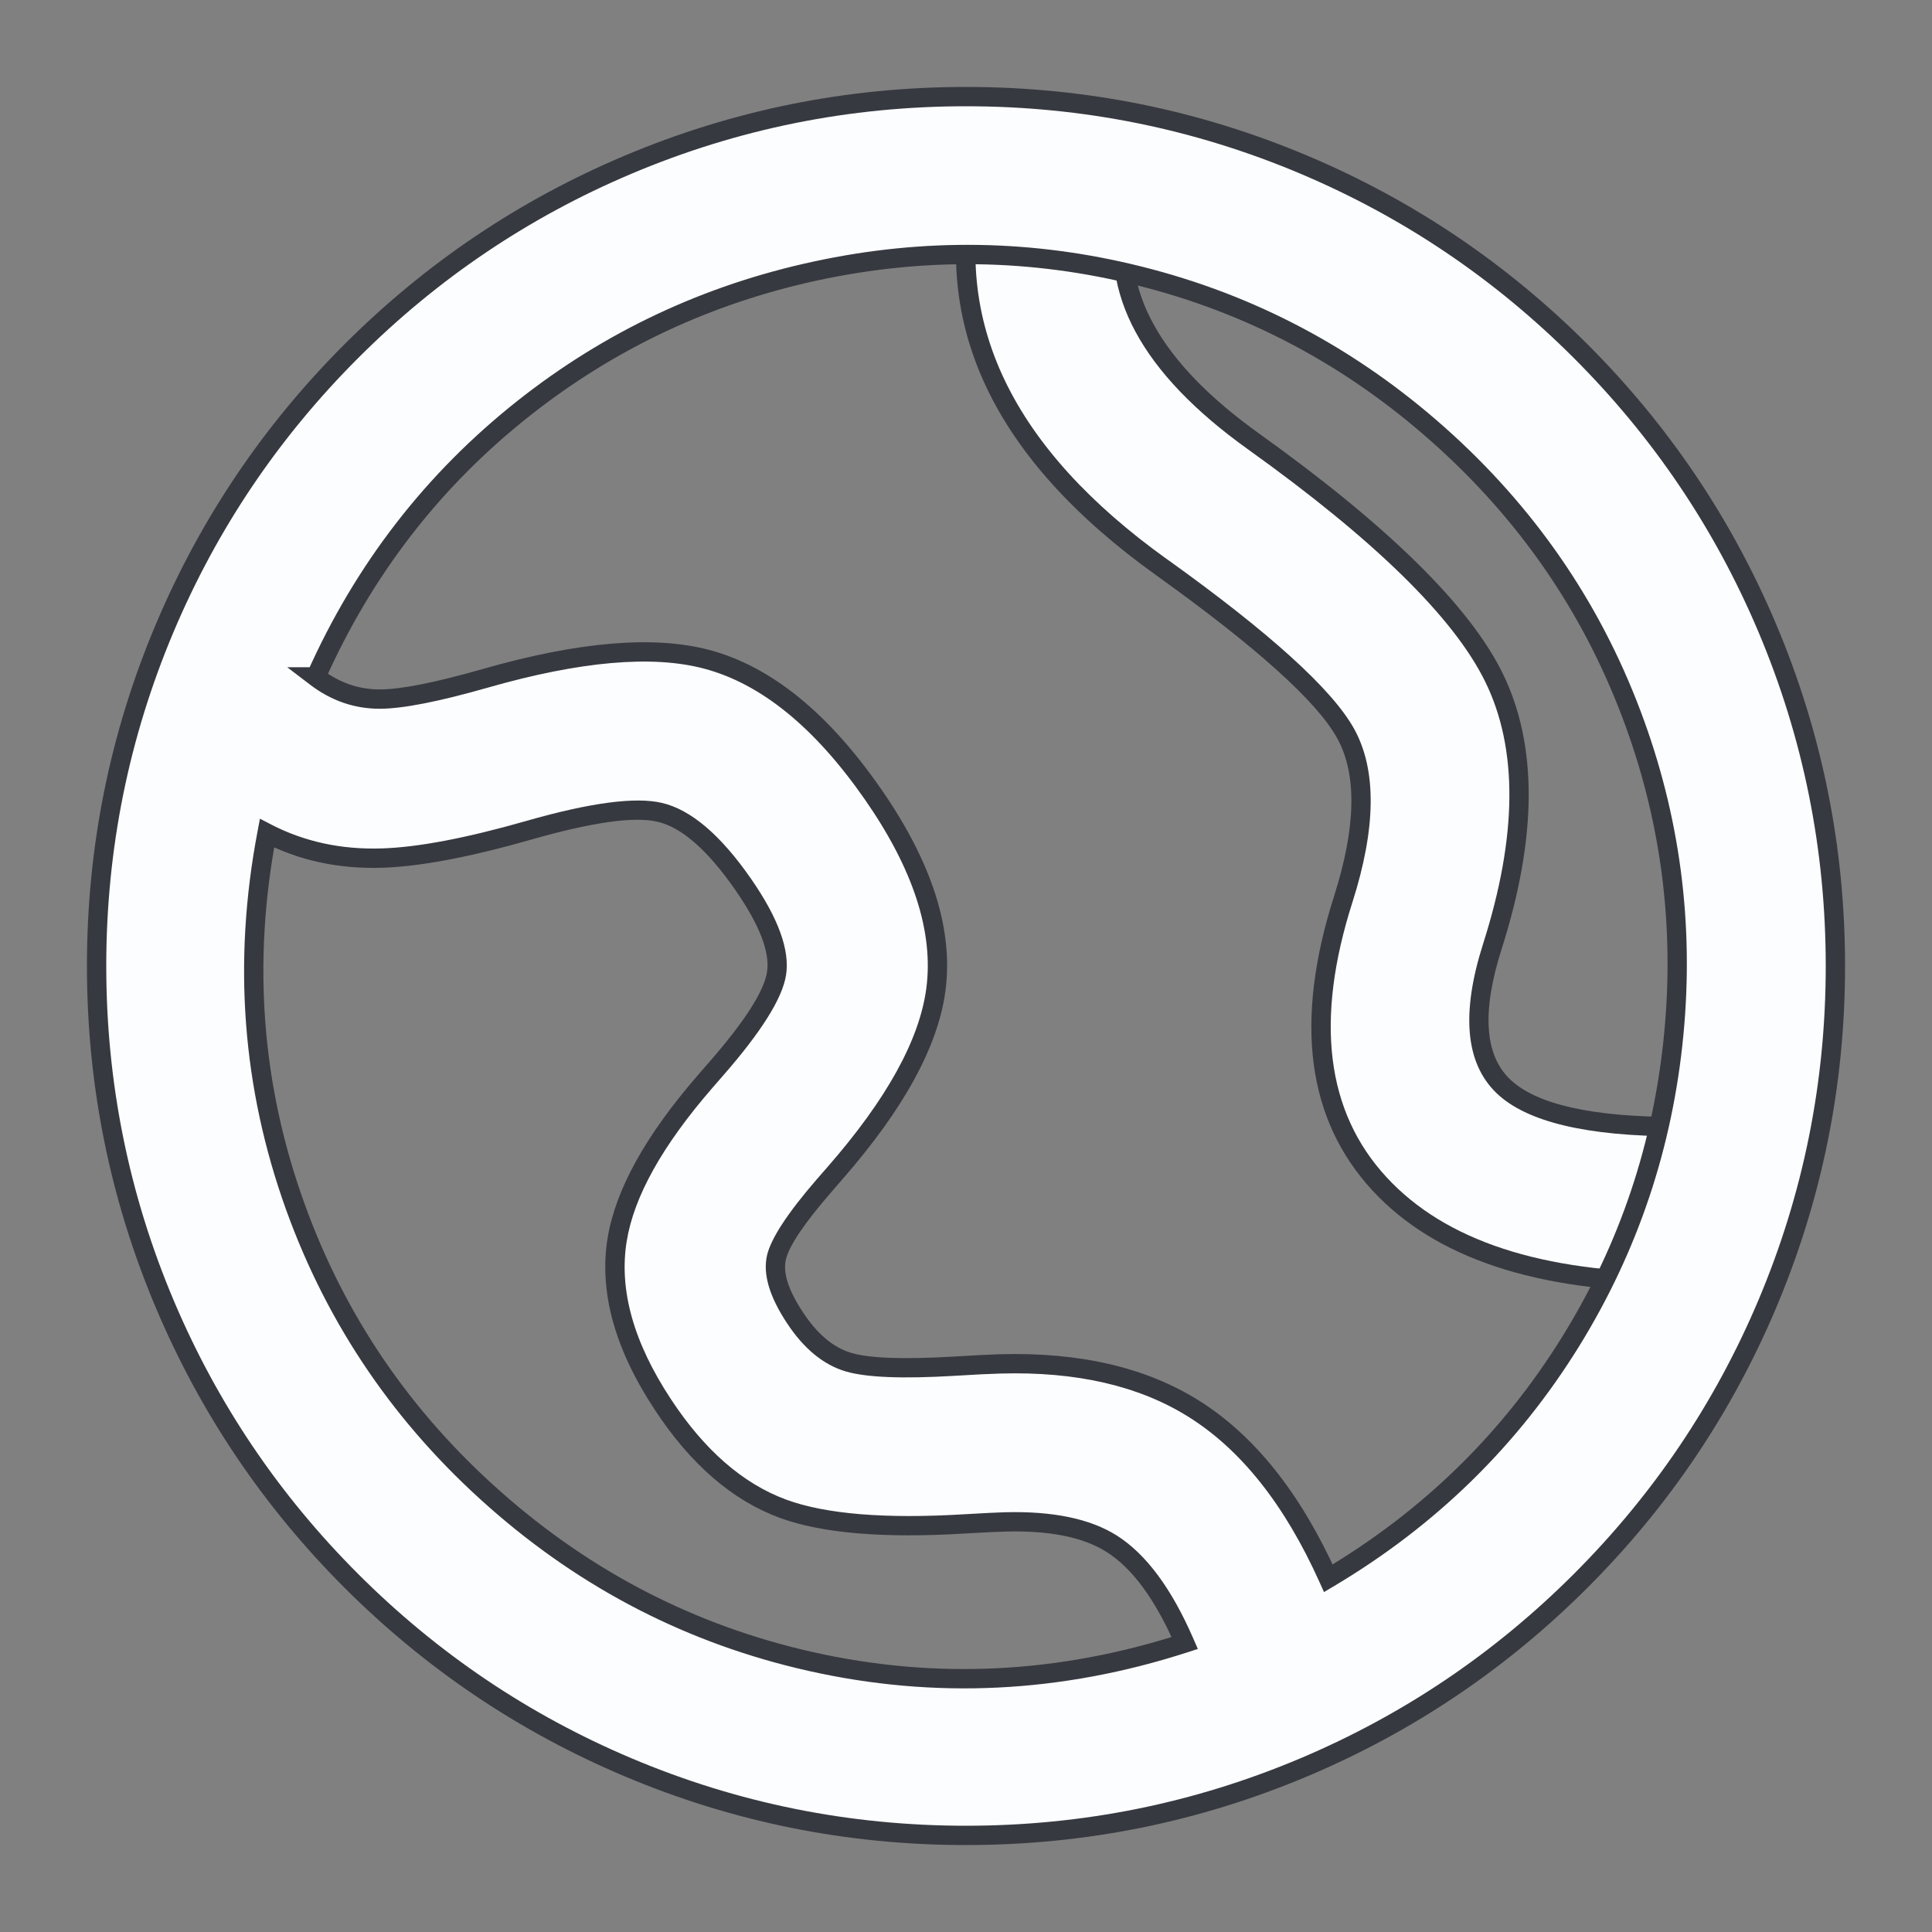 <svg xmlns="http://www.w3.org/2000/svg" xmlns:xlink="http://www.w3.org/1999/xlink" fill="none" version="1.1" width="20" height="20" viewBox="0 0 20 20"><rect x="0" y="0" width="20" height="20" fill="#808080" stroke="none"/><g style="mix-blend-mode:passthrough"><g style="mix-blend-mode:passthrough"><g><path d="M10.093,1.818L11.671,2.185C11.478,3.006,11.862,3.771,12.976,4.569C15.574,6.429,16.188,7.478,15.449,9.797C15.014,11.163,15.542,11.663,17.364,11.663L17.364,13.273C14.565,13.273,13.087,11.874,13.904,9.311C14.381,7.815,14.124,7.376,12.028,5.875C10.428,4.729,9.732,3.347,10.093,1.818Z" fill="#FCFDFF" fill-opacity="1"/><path d="M11.97,5.956Q9.441,4.146,9.996,1.795L10.019,1.698L11.791,2.11L11.768,2.208Q11.492,3.383,13.034,4.488Q15.041,5.925,15.554,6.967Q16.101,8.08,15.544,9.827Q15.237,10.791,15.629,11.17Q16.034,11.563,17.364,11.563L17.464,11.563L17.464,13.373L17.364,13.373Q15.174,13.373,14.205,12.321Q13.191,11.22,13.809,9.281Q14.152,8.204,13.843,7.643Q13.53,7.074,11.97,5.956L11.97,5.956ZM12.087,5.793Q13.683,6.937,14.019,7.547Q14.369,8.183,14,9.341Q13.416,11.17,14.352,12.185Q15.261,13.173,17.364,13.173L17.364,13.273L17.264,13.273L17.264,11.663L17.364,11.663L17.364,11.763Q15.954,11.763,15.49,11.314Q15.009,10.848,15.354,9.767Q15.886,8.096,15.374,7.055Q14.884,6.058,12.917,4.65Q11.266,3.467,11.573,2.162L11.671,2.185L11.648,2.282L10.071,1.916L10.093,1.818L10.191,1.841Q9.666,4.061,12.086,5.793L12.087,5.793Z" fill="#363940" fill-opacity="1"/></g><g><path d="M2.764,8.625C1.718,14.122,6.941,18.731,12.265,17.009C11.812,15.963,11.319,15.729,10.399,15.755C10.287,15.758,10.191,15.763,9.982,15.775C8.396,15.871,7.608,15.673,6.862,14.54C6.029,13.275,6.29,12.361,7.296,11.2L7.415,11.063C8.165,10.204,8.236,9.935,7.692,9.153C7.083,8.278,6.745,8.231,5.474,8.595C4.279,8.936,3.513,9.012,2.764,8.625ZM3.27,7.007C3.68,7.32,4.045,7.302,5.024,7.022C6.892,6.488,7.932,6.632,9.035,8.219C10.106,9.757,9.834,10.78,8.648,12.139L8.532,12.272C7.951,12.943,7.896,13.135,8.229,13.641C8.555,14.137,8.83,14.206,9.883,14.143C10.11,14.129,10.218,14.123,10.353,14.119C11.919,14.075,12.995,14.659,13.751,16.338C18.04,13.796,18.617,7.818,14.893,4.503C11.17,1.188,5.298,2.453,3.27,7.007L3.27,7.007ZM10,19C5.03,19,1,14.97,1,10C1,5.03,5.03,1,10,1C14.97,1,19,5.03,19,10C19,14.97,14.97,19,10,19Z" fill="#FCFDFF" fill-opacity="1"/><path d="M19.1,10Q19.1,11.851,18.385,13.542Q17.694,15.175,16.435,16.435Q15.175,17.694,13.542,18.385Q11.851,19.1,10,19.1Q8.149,19.1,6.458,18.385Q4.825,17.694,3.565,16.435Q2.306,15.175,1.615,13.542Q0.9,11.851,0.9,10Q0.9,8.149,1.615,6.458Q2.306,4.825,3.565,3.565Q4.825,2.306,6.458,1.615Q8.149,0.9,10,0.9Q11.851,0.9,13.542,1.615Q15.175,2.306,16.435,3.565Q17.694,4.825,18.385,6.458Q19.1,8.149,19.1,10ZM18.9,10Q18.9,8.189,18.201,6.536Q17.525,4.939,16.293,3.707Q15.061,2.475,13.464,1.799Q11.811,1.1,10,1.1Q8.189,1.1,6.536,1.799Q4.939,2.475,3.707,3.707Q2.475,4.939,1.799,6.536Q1.1,8.189,1.1,10Q1.1,11.811,1.799,13.464Q2.475,15.061,3.707,16.293Q4.939,17.525,6.536,18.201Q8.189,18.9,10,18.9Q11.811,18.9,13.464,18.201Q15.061,17.525,16.293,16.293Q17.525,15.061,18.201,13.464Q18.9,11.811,18.9,10ZM3.27,7.107L3.27,7.107L3.27,7.007L3.33,6.928Q3.605,7.138,3.934,7.137Q4.26,7.136,4.996,6.926Q6.483,6.5,7.342,6.728Q8.297,6.982,9.117,8.162Q9.914,9.306,9.787,10.259Q9.673,11.117,8.724,12.204L8.608,12.338Q8.184,12.826,8.135,13.041Q8.088,13.246,8.313,13.586Q8.535,13.923,8.812,14.005Q9.096,14.089,9.877,14.043Q10.186,14.024,10.35,14.019Q11.589,13.984,12.409,14.497Q13.277,15.041,13.842,16.297L13.751,16.338L13.7,16.252Q15.248,15.334,16.177,13.83Q17.064,12.395,17.227,10.701Q17.391,9.006,16.795,7.428Q16.171,5.774,14.827,4.578Q13.483,3.381,11.768,2.953Q10.132,2.544,8.467,2.902Q6.803,3.261,5.481,4.307Q4.094,5.404,3.362,7.048L3.335,7.107L3.27,7.107ZM3.271,6.907L3.27,7.007L3.179,6.966Q3.931,5.278,5.356,4.15Q6.715,3.075,8.425,2.707Q10.135,2.338,11.816,2.759Q13.579,3.199,14.96,4.428Q16.34,5.657,16.982,7.358Q17.594,8.979,17.426,10.72Q17.258,12.461,16.348,13.935Q15.392,15.481,13.802,16.424L13.706,16.481L13.66,16.379Q13.12,15.178,12.303,14.667Q11.534,14.185,10.356,14.219Q10.195,14.223,9.889,14.242Q9.073,14.291,8.755,14.197Q8.408,14.094,8.146,13.696Q7.874,13.284,7.94,12.996Q8.001,12.733,8.457,12.206L8.573,12.073Q9.482,11.031,9.589,10.233Q9.705,9.357,8.953,8.276Q8.174,7.157,7.29,6.922Q6.485,6.708,5.051,7.118Q4.288,7.336,3.934,7.337Q3.538,7.338,3.209,7.087L2.973,6.907L3.271,6.907ZM5.501,8.691Q4.542,8.965,3.955,8.983Q3.279,9.004,2.718,8.714L2.764,8.625L2.862,8.644Q2.486,10.619,3.153,12.462Q3.782,14.206,5.192,15.449Q6.601,16.693,8.409,17.101Q10.321,17.532,12.234,16.913L12.265,17.009L12.173,17.048Q11.857,16.319,11.454,16.065Q11.091,15.835,10.402,15.855Q10.294,15.857,10.005,15.874L9.988,15.875Q8.725,15.952,8.073,15.713Q7.336,15.442,6.779,14.595Q6.154,13.648,6.29,12.815Q6.413,12.066,7.22,11.135L7.34,10.997Q7.892,10.364,7.94,10.063Q7.989,9.756,7.61,9.21Q7.182,8.595,6.808,8.507Q6.446,8.421,5.501,8.691L5.501,8.691ZM5.446,8.499Q6.441,8.214,6.854,8.312Q7.303,8.418,7.774,9.096Q8.199,9.708,8.137,10.095Q8.08,10.453,7.491,11.128L7.371,11.266Q6.601,12.154,6.488,12.847Q6.364,13.603,6.946,14.485Q7.467,15.277,8.141,15.525Q8.754,15.749,9.976,15.676L9.993,15.675Q10.286,15.658,10.396,15.655Q11.146,15.634,11.56,15.895Q12.016,16.183,12.356,16.969L12.4,17.07L12.295,17.104Q10.331,17.739,8.365,17.296Q6.507,16.877,5.06,15.599Q3.612,14.322,2.964,12.53Q2.28,10.635,2.666,8.607L2.691,8.475L2.81,8.537Q3.325,8.802,3.949,8.783Q4.511,8.766,5.446,8.499L5.446,8.499Z" fill="#363940" fill-opacity="1"/></g></g><g style="mix-blend-mode:passthrough"></g></g></svg>